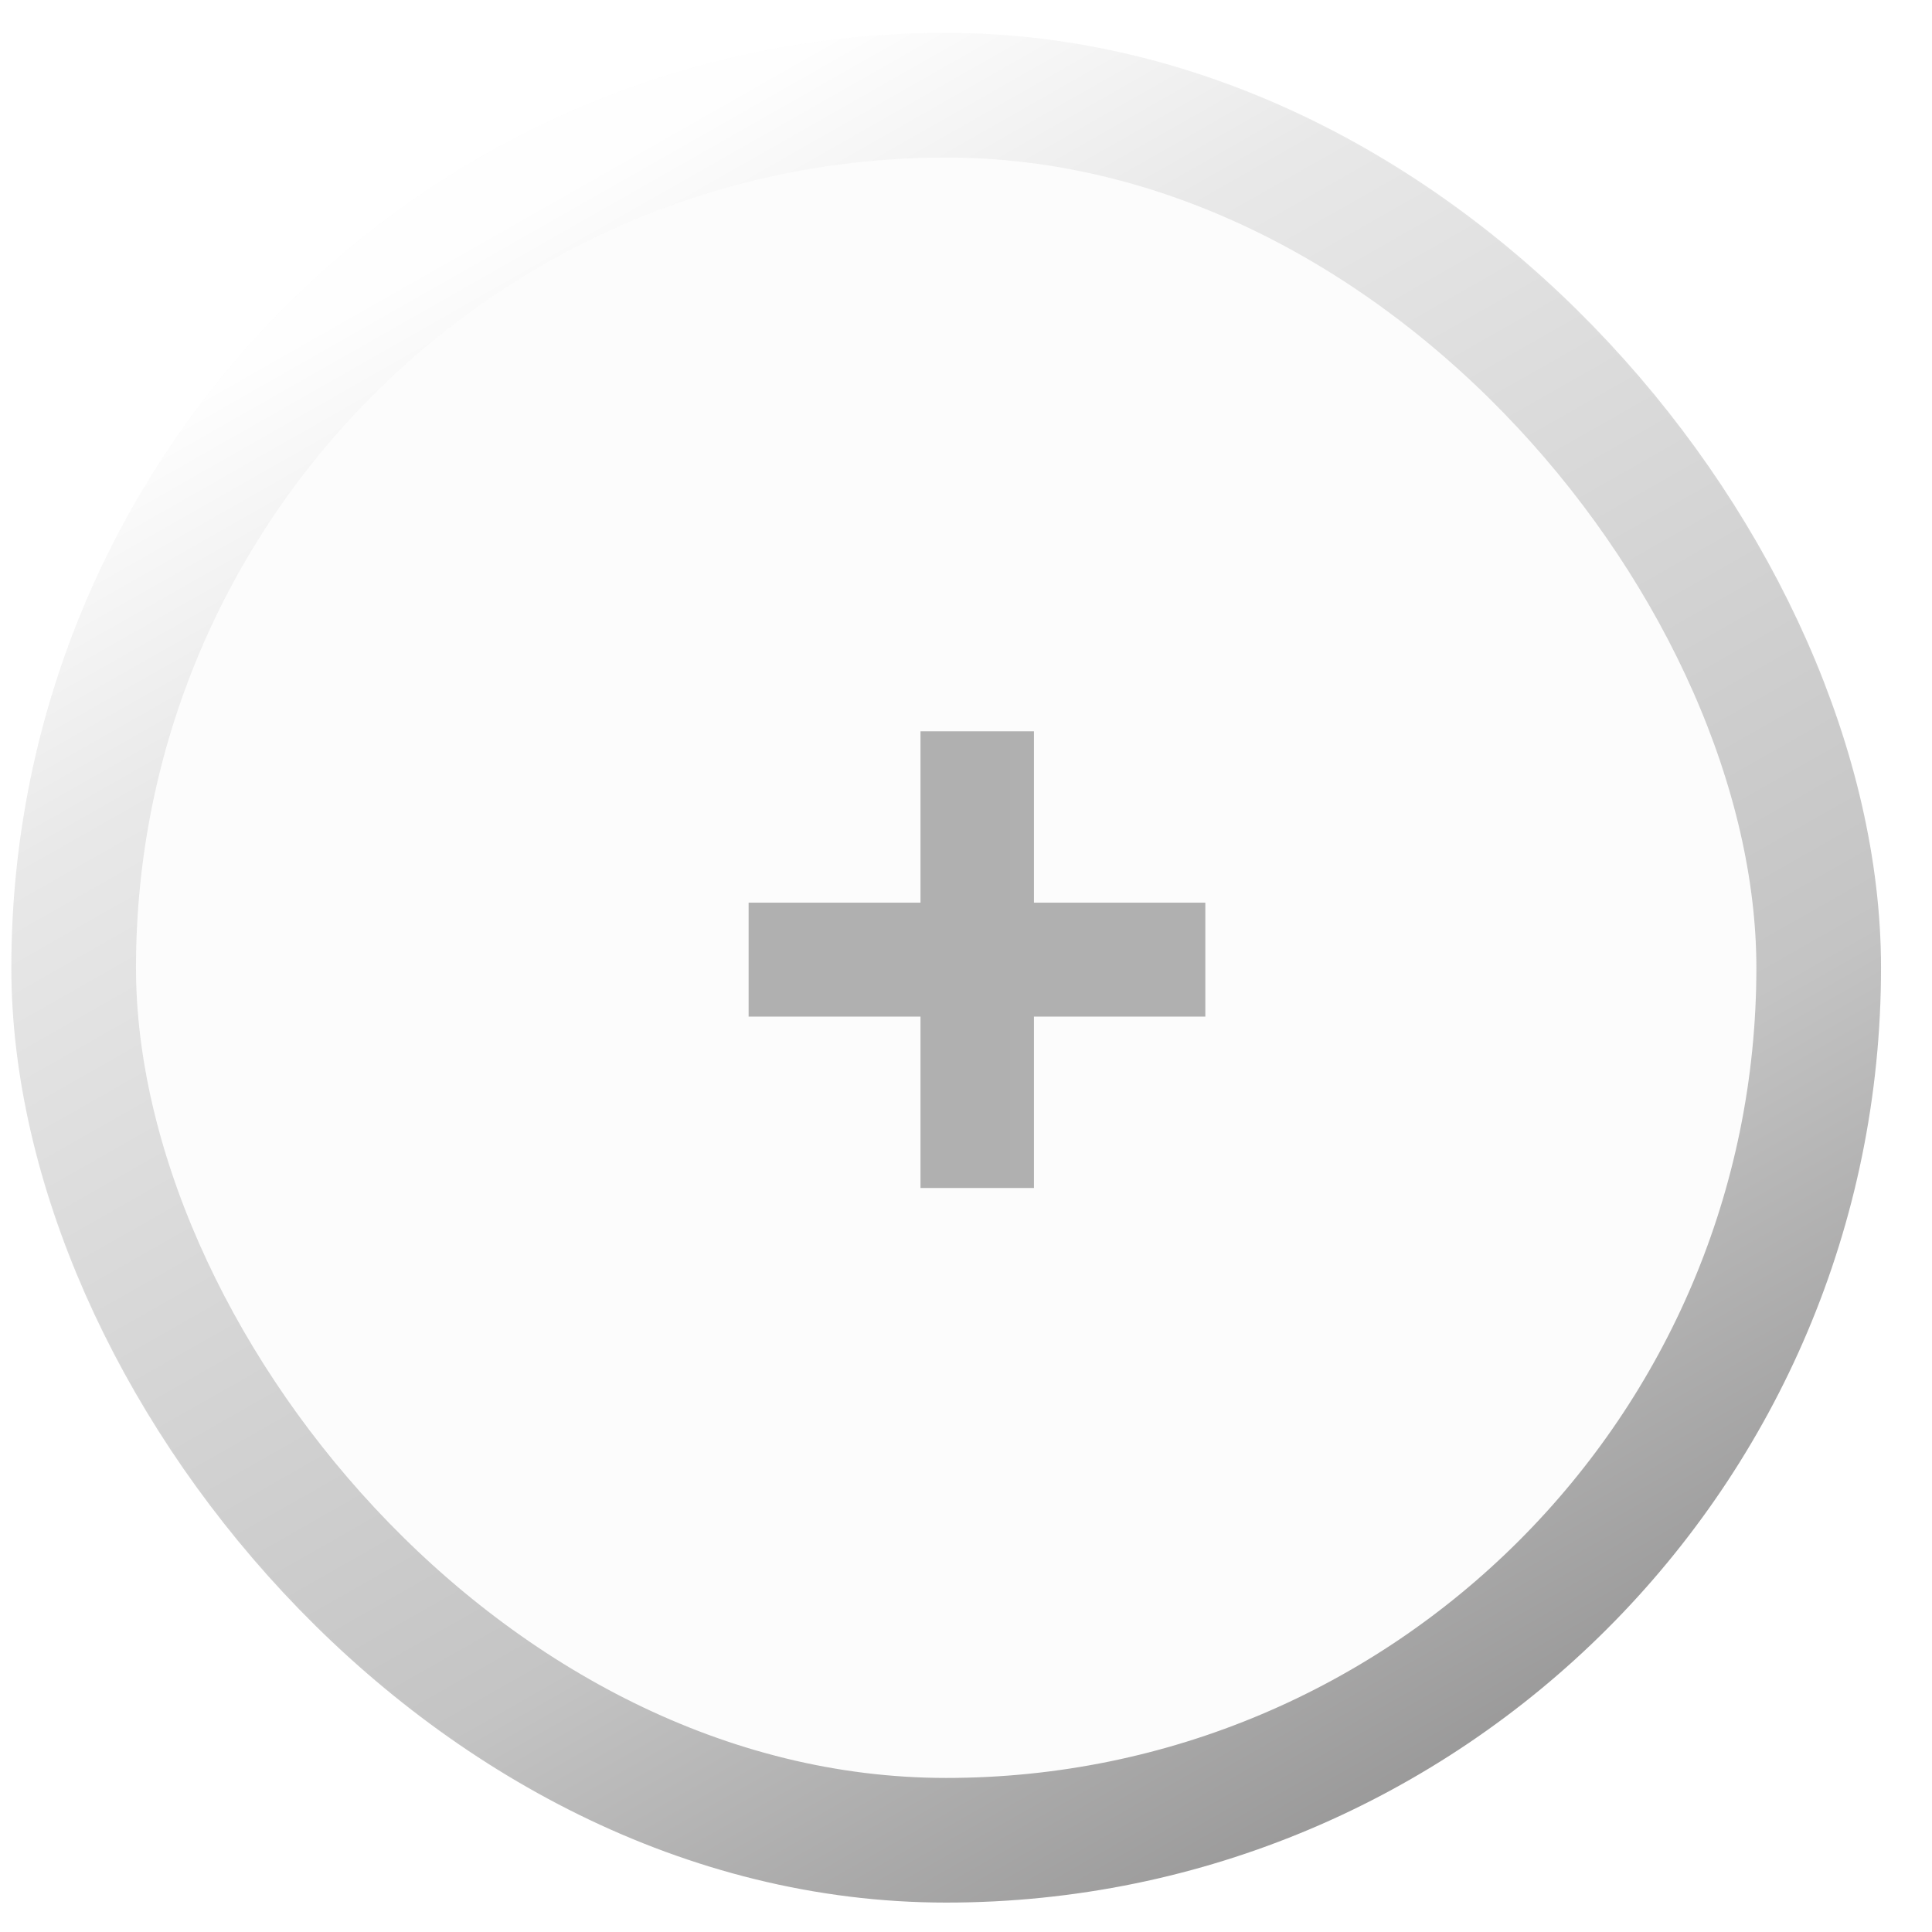 <svg width="31" height="31" viewBox="0 0 31 31" fill="none" xmlns="http://www.w3.org/2000/svg">
<g filter="url(#filter0_b_255_95)">
<rect x="0.182" y="0.528" width="30" height="30" rx="15" fill="#F4F4F4" fill-opacity="0.2"/>
<rect x="1.182" y="1.528" width="28" height="28" rx="14" stroke="url(#paint0_linear_255_95)" stroke-opacity="0.6" stroke-width="2"/>
</g>
<path d="M19.34 16.312H16.59V19.062H14.77V16.312H12.012V14.484H14.77V11.734H16.59V14.484H19.34V16.312Z" fill="#656565" fill-opacity="0.5"/>
<defs>
<filter id="filter0_b_255_95" x="-4.818" y="-4.472" width="40" height="40" filterUnits="userSpaceOnUse" color-interpolation-filters="sRGB">
<feFlood flood-opacity="0" result="BackgroundImageFix"/>
<feGaussianBlur in="BackgroundImageFix" stdDeviation="2.5"/>
<feComposite in2="SourceAlpha" operator="in" result="effect1_backgroundBlur_255_95"/>
<feBlend mode="normal" in="SourceGraphic" in2="effect1_backgroundBlur_255_95" result="shape"/>
</filter>
<linearGradient id="paint0_linear_255_95" x1="13.409" y1="0.528" x2="28.108" y2="26.361" gradientUnits="userSpaceOnUse">
<stop stop-color="white"/>
<stop offset="0.176" stop-color="#DBDBDB"/>
<stop offset="0.697" stop-color="#9E9E9E"/>
<stop offset="1" stop-color="#535252"/>
</linearGradient>
</defs>
</svg>
